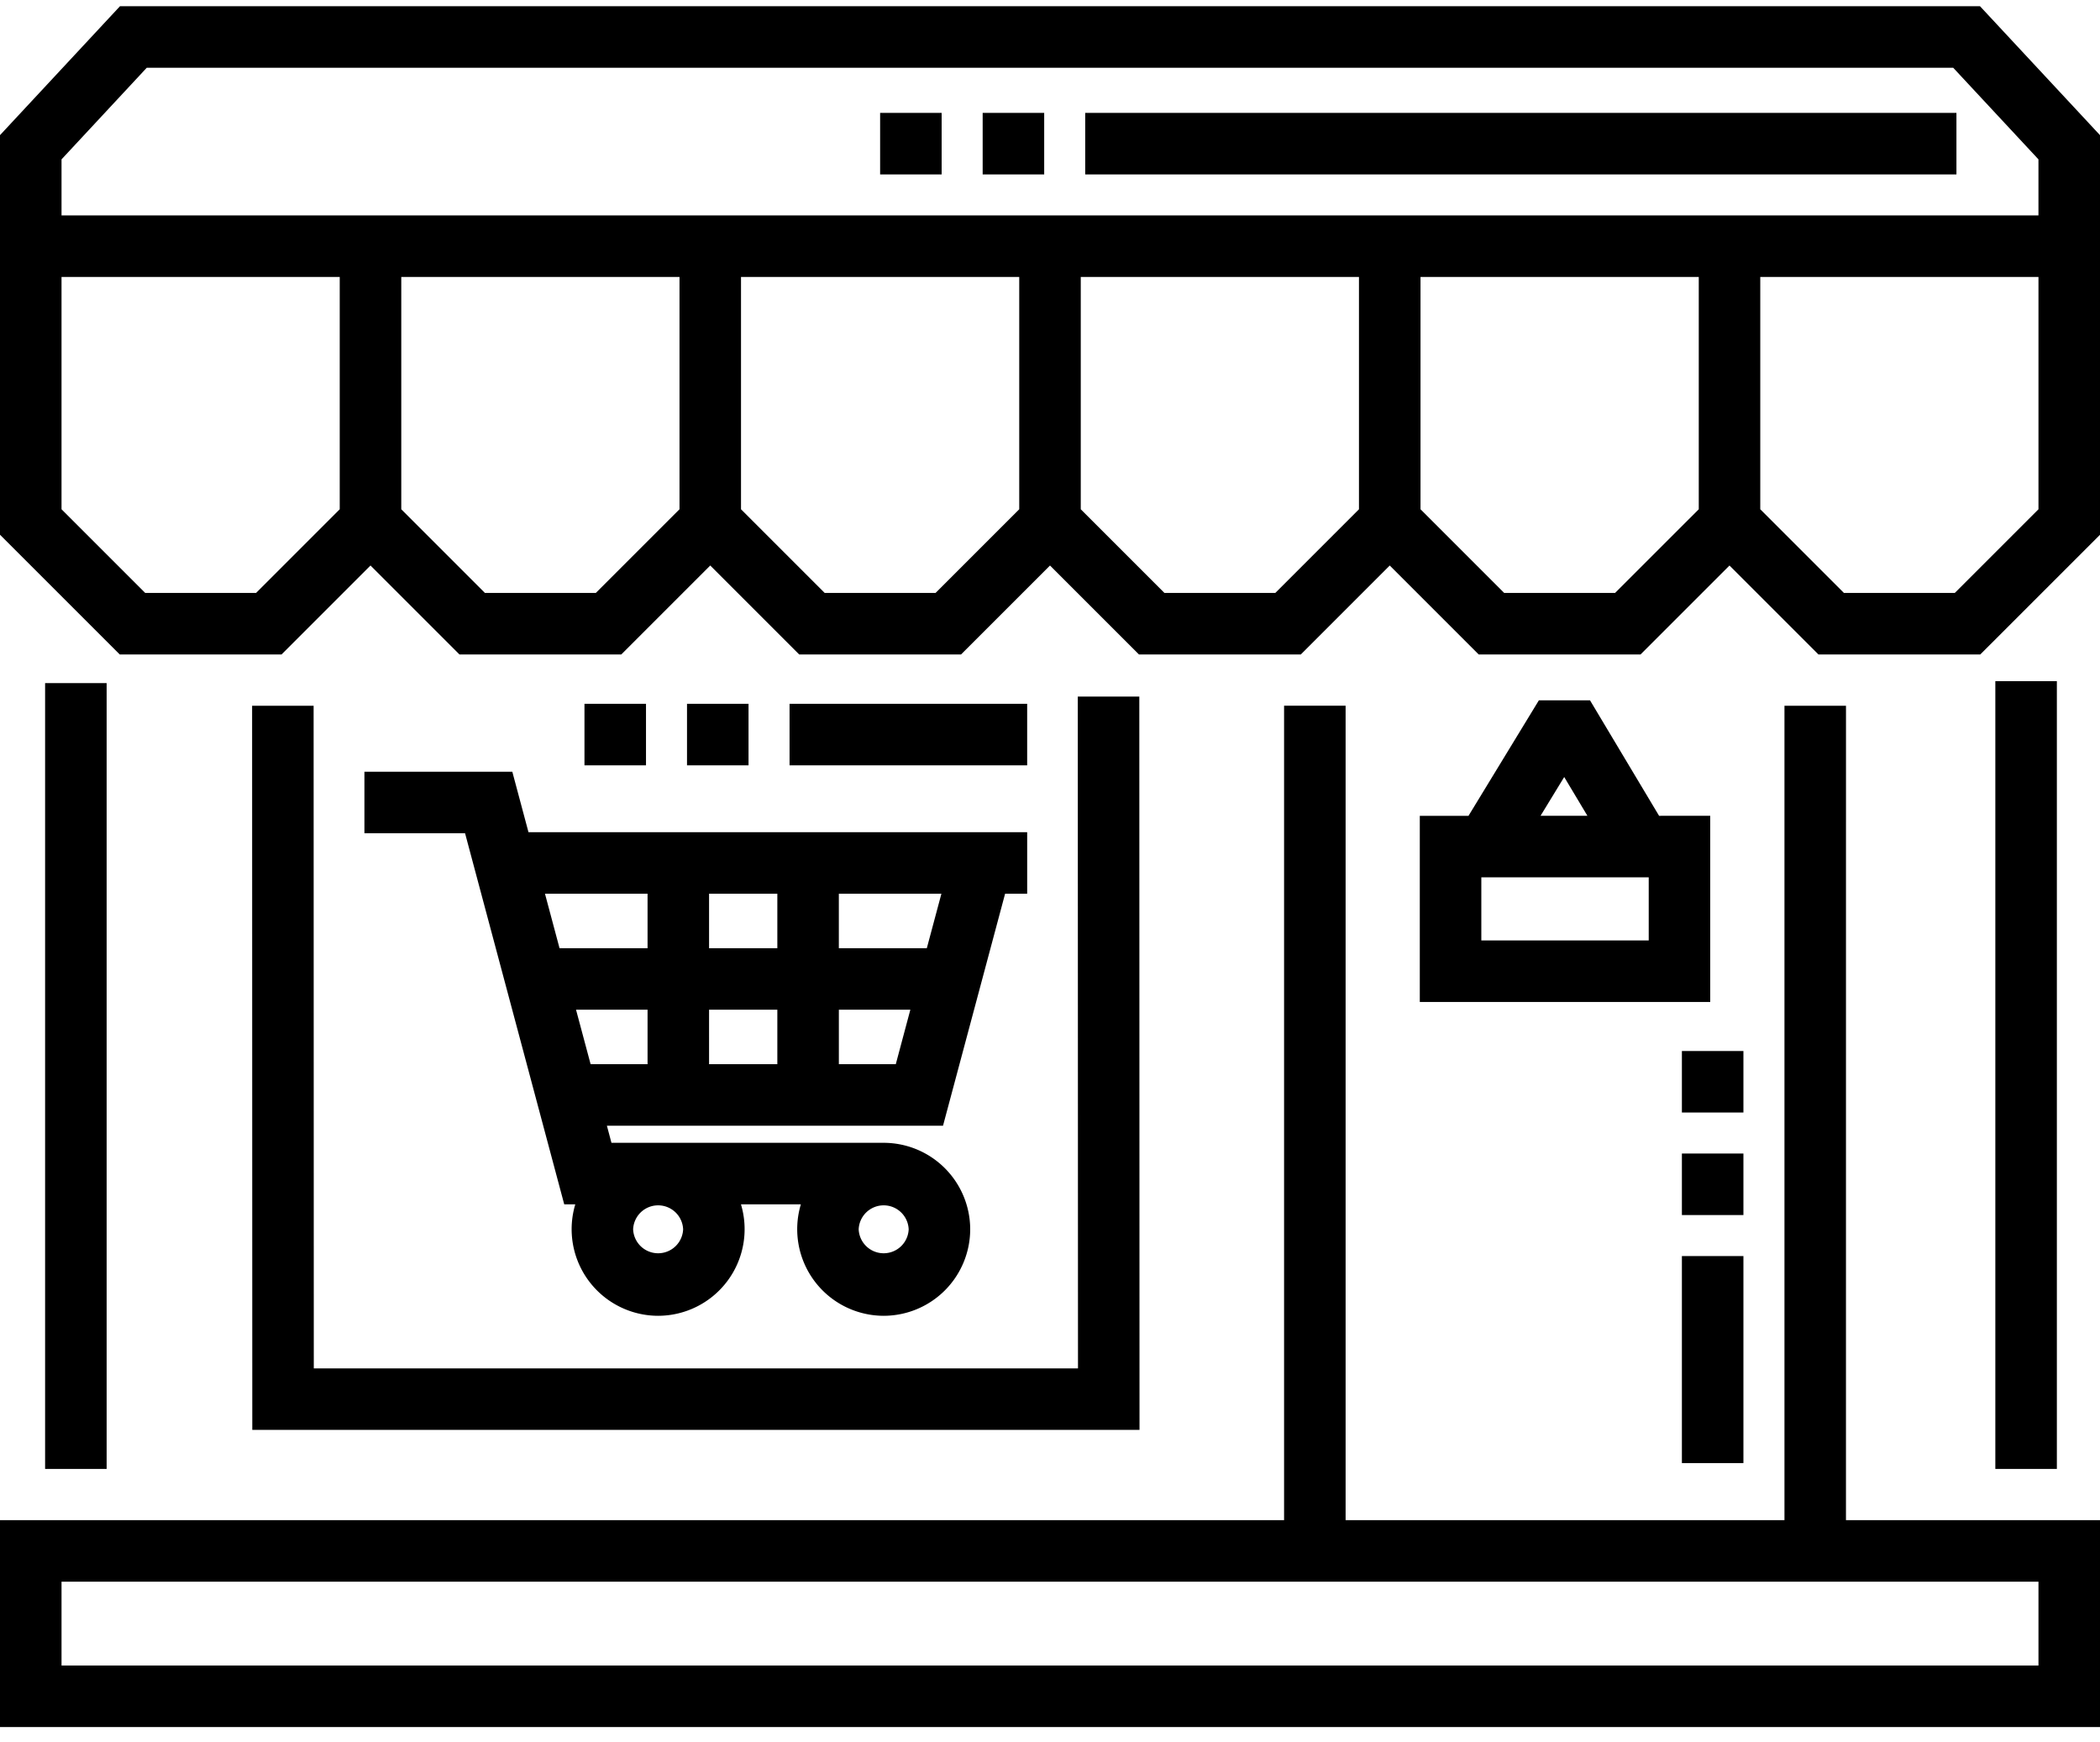 <svg xmlns="http://www.w3.org/2000/svg" width="94" height="78" viewBox="0 0 94 78"><g><g><g><path d="M26.437 47.64l-.653-2.44h3.202v2.44zm14.237 7.391a1.12 1.12 0 0 1-2.238 0 1.12 1.12 0 0 1 2.238 0zm-10.096 0a1.12 1.12 0 0 1-2.238 0 1.12 1.12 0 0 1 2.238 0zm-1.592-15.023v2.439h-3.94l-.652-2.439zm5.809 0v2.439h-3.056v-2.439zm7.344 0l-.653 2.439h-3.938v-2.439zm-4.59 7.632V45.2h3.2l-.652 2.44zm-5.81 0V45.2h3.056v2.44zm10.472 2.754l2.779-10.386h.988v-2.754H23.656l-.724-2.707h-6.62v2.754h4.505l4.439 16.612h.495a3.877 3.877 0 0 0 3.708 4.99 3.877 3.877 0 0 0 3.708-4.99h2.681a3.877 3.877 0 0 0 3.708 4.99 3.877 3.877 0 0 0 3.872-3.871 3.877 3.877 0 0 0-3.872-3.873H27.37l-.204-.765z"/></g><g><path d="M73.8 42.1h-7.493v-2.826H73.8zm-3.783-7.316l1.039 1.736h-2.098zm4.247 1.737l-3.092-5.17h-2.289l-3.15 5.17h-2.18v8.333h13V36.52z"/></g><g><path d="M2.754 9.644v-2.51L6.57 3.032h80.858l3.817 4.102v2.51zm88.492 13.154L87.5 26.544h-4.962l-3.745-3.746v-10.4h12.453zm-18.953 3.746H67.33l-3.745-3.746v-10.4H76.04v10.4zm-15.208 0h-4.962l-3.746-3.746v-10.4H60.83v10.4zm-15.208 0h-4.962l-3.746-3.746v-10.4h12.454v10.4zm-15.207 0h-4.963l-3.745-3.746v-10.4h12.454v10.4zm-15.208 0H6.5l-3.746-3.746v-10.4h12.453v10.4zM88.628.278H5.371L0 6.05v17.888l5.359 5.359h7.244l3.981-3.982 3.982 3.982h7.244l3.982-3.982 3.981 3.982h7.245L47 25.316l3.982 3.982h7.244l3.981-3.982 3.982 3.982h7.244l3.982-3.982 3.982 3.982h7.244L94 23.939V6.051z"/></g><g><path d="M89.315 30.493h2.754v35.265h-2.754z"/></g><g><path d="M2.019 30.58h2.754v35.178H2.019z"/></g><g><path d="M14.038 31.593h-2.753l.008 32.418h39.714l-.009-32.828h-2.754l.009 30.075H14.046z"/></g><g><path d="M91.246 70.807v3.751H2.754v-3.751zM82.63 31.593h-2.754v36.459H60.232v-36.46h-2.754v36.46H0v9.26h94v-9.26H82.629z"/></g><g><path d="M78.039 47.05h-2.754v2.753h2.754zm0 4.589h-2.754v2.754h2.754zm0 4.59h-2.754v9.268h2.754z"/></g><g><path d="M28.916 31.507h-2.754v2.754h2.754zm4.59 0h-2.754v2.754h2.754zm12.472 0H35.342v2.754h10.636z"/></g><g><path d="M42.15 5.054h-2.754v2.754h2.754zm4.59 0h-2.754v2.754h2.754zm40.834 0H48.576v2.754h38.998z"/></g></g></g></svg>